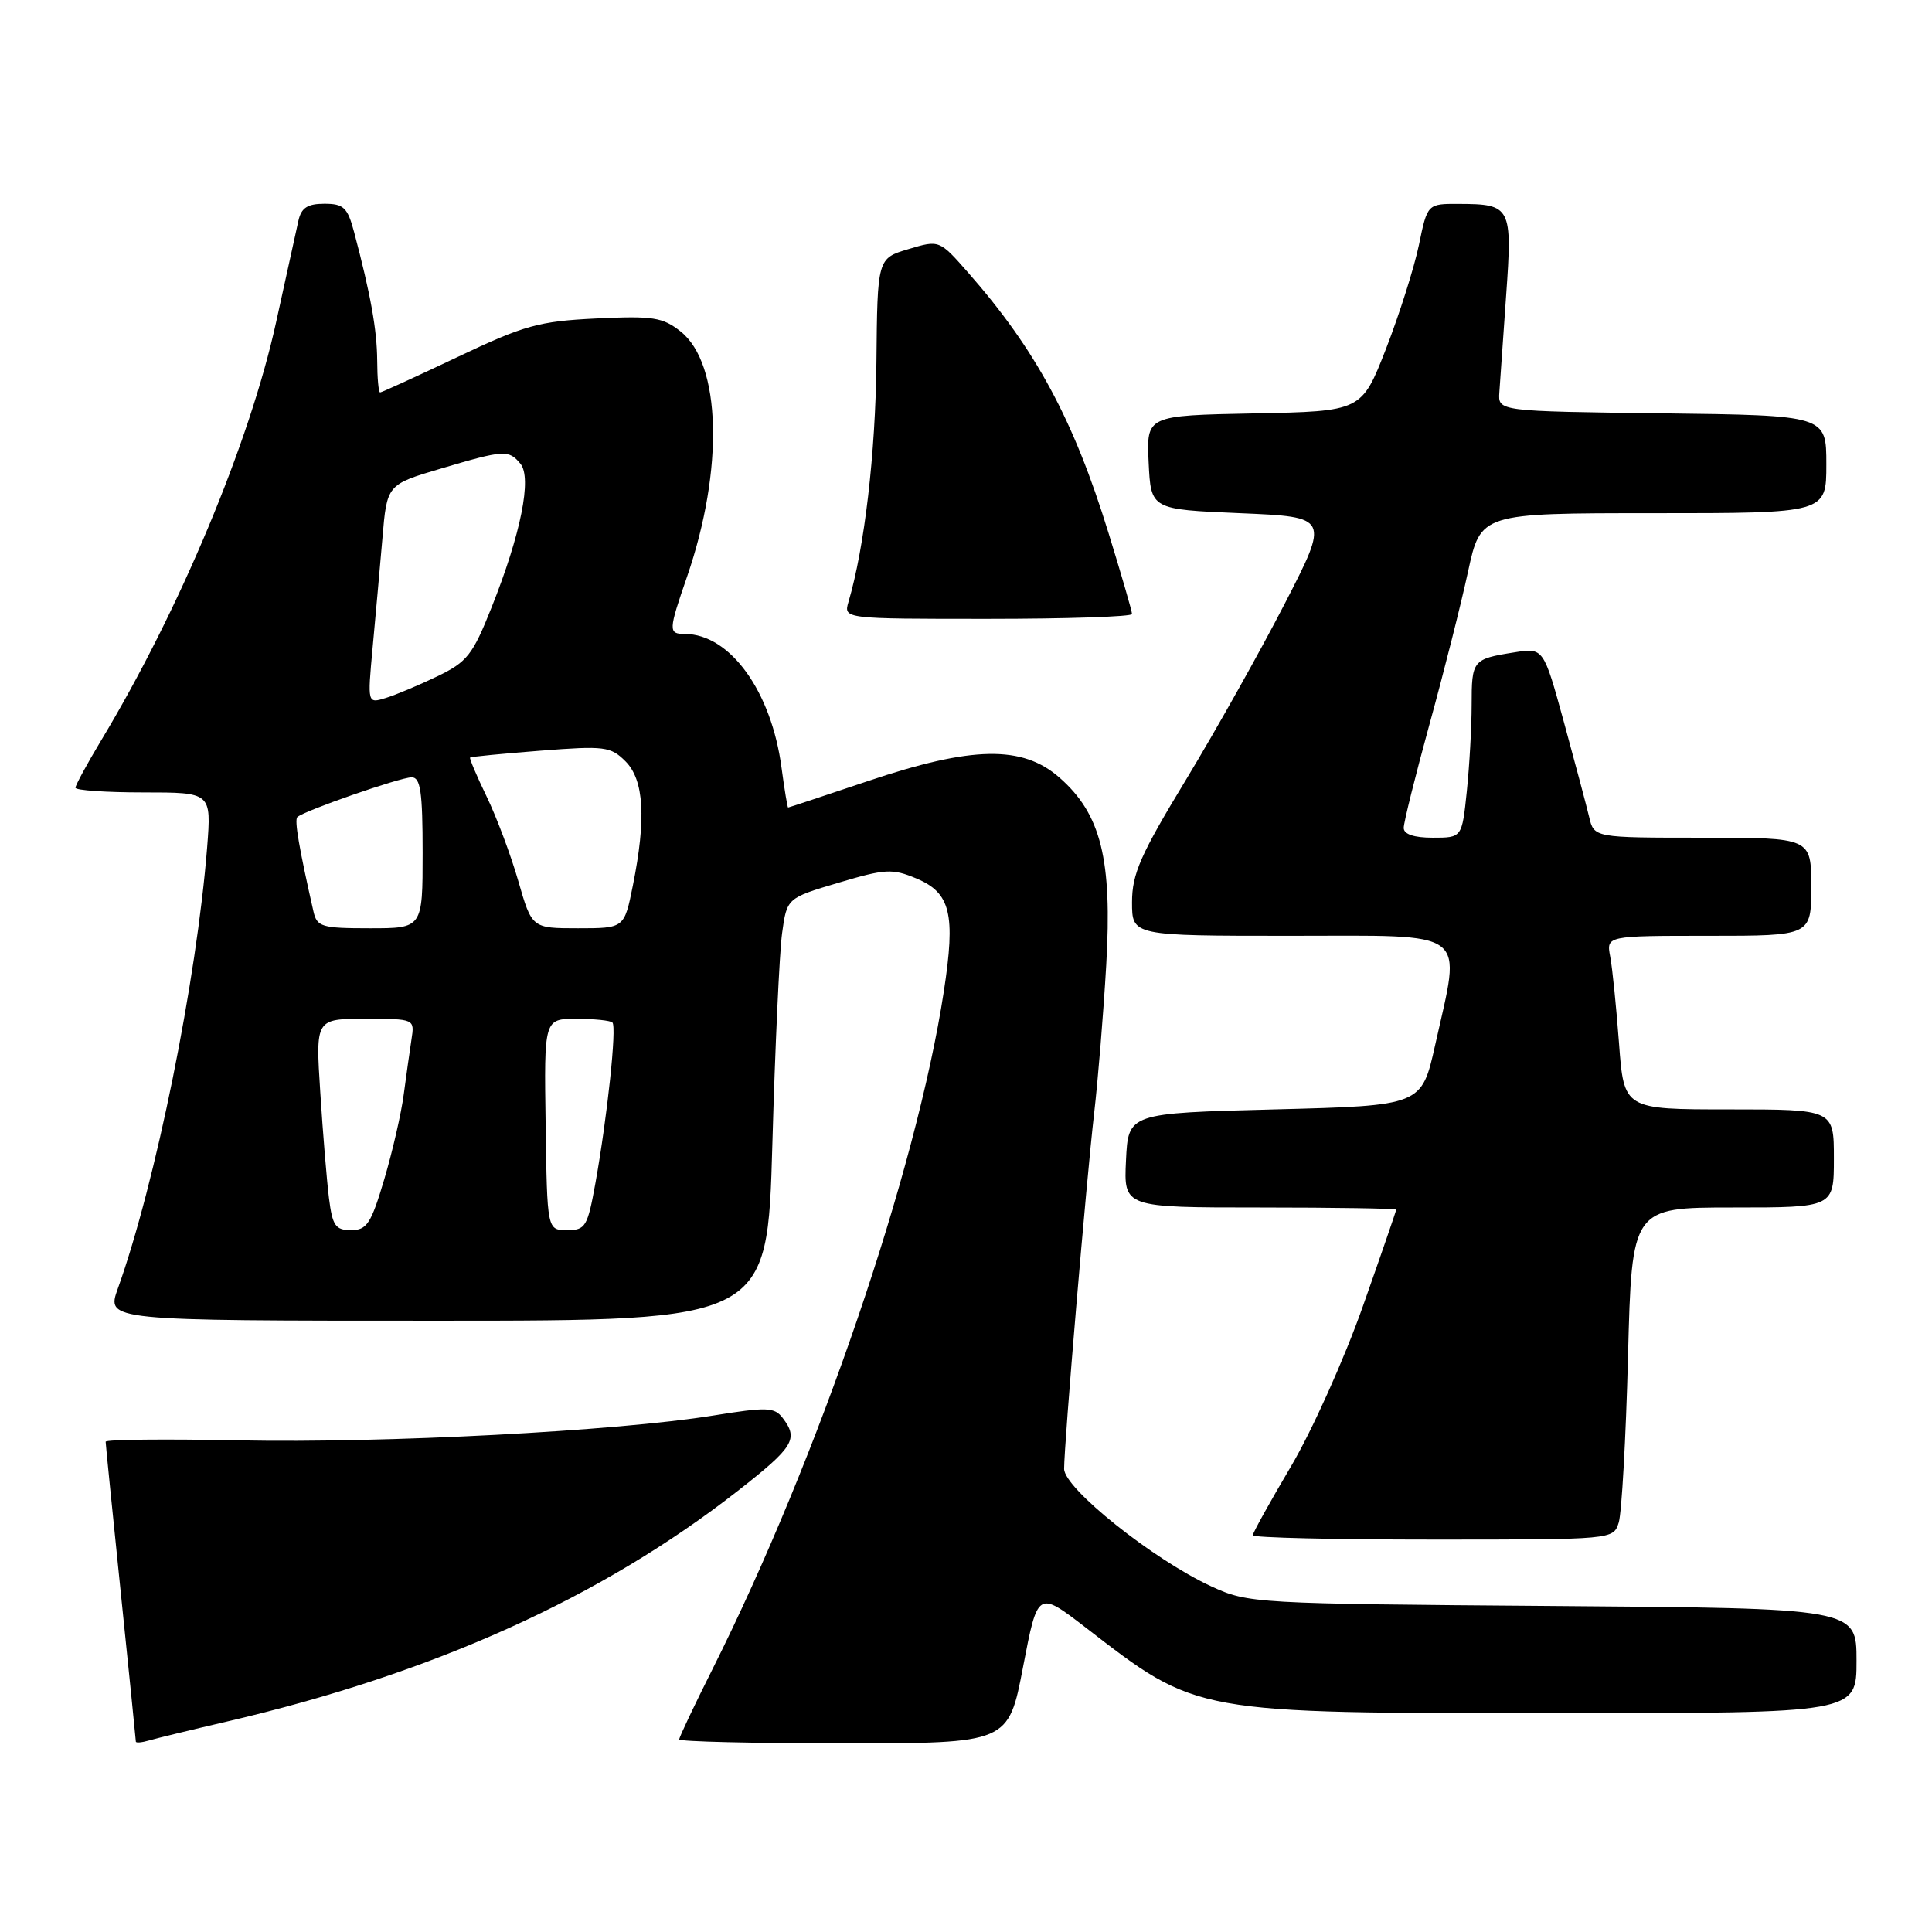<?xml version="1.0" encoding="UTF-8" standalone="no"?>
<!DOCTYPE svg PUBLIC "-//W3C//DTD SVG 1.1//EN" "http://www.w3.org/Graphics/SVG/1.1/DTD/svg11.dtd" >
<svg xmlns="http://www.w3.org/2000/svg" xmlns:xlink="http://www.w3.org/1999/xlink" version="1.1" viewBox="0 0 256 256">
 <g >
 <path fill="currentColor"
d=" M 30.00 228.13 C 57.39 221.76 79.67 211.70 97.76 197.55 C 105.18 191.74 105.84 190.68 103.71 187.89 C 102.61 186.45 101.63 186.42 94.49 187.57 C 81.71 189.63 50.99 191.24 31.75 190.86 C 21.99 190.66 14.00 190.74 14.00 191.04 C 14.00 191.34 14.90 200.32 16.00 211.00 C 17.10 221.68 18.00 230.58 18.00 230.77 C 18.00 230.97 18.79 230.90 19.75 230.62 C 20.71 230.34 25.32 229.22 30.00 228.13 Z  M 135.56 220.88 C 137.50 210.77 137.50 210.77 143.82 215.63 C 158.75 227.15 157.95 227.00 206.71 227.00 C 246.00 227.00 246.00 227.00 246.00 220.05 C 246.00 213.10 246.00 213.10 205.75 212.80 C 166.16 212.50 165.42 212.46 160.50 210.20 C 152.83 206.66 141.00 197.22 141.00 194.63 C 141.00 191.31 143.94 156.51 144.98 147.50 C 145.49 143.10 146.21 134.28 146.58 127.89 C 147.39 113.87 145.90 107.88 140.40 103.05 C 135.48 98.72 128.83 98.84 115.00 103.50 C 109.28 105.42 104.53 107.00 104.43 107.00 C 104.34 107.00 103.95 104.64 103.56 101.75 C 102.22 91.60 96.74 84.02 90.75 84.00 C 88.54 84.00 88.56 83.59 91.04 76.41 C 95.94 62.18 95.57 48.18 90.18 43.92 C 87.81 42.04 86.52 41.84 79.00 42.20 C 71.38 42.57 69.48 43.10 60.62 47.31 C 55.18 49.89 50.57 52.00 50.37 52.00 C 50.16 52.00 49.99 50.09 49.98 47.75 C 49.95 43.70 49.12 39.05 46.92 30.75 C 46.05 27.49 45.54 27.00 42.98 27.00 C 40.74 27.00 39.92 27.54 39.54 29.25 C 39.27 30.49 37.94 36.55 36.58 42.72 C 33.09 58.64 23.78 80.88 13.39 98.13 C 11.53 101.23 10.00 104.04 10.00 104.38 C 10.00 104.72 14.05 105.00 19.01 105.00 C 28.01 105.00 28.01 105.00 27.45 112.25 C 26.06 129.88 20.62 156.80 15.61 170.75 C 14.09 175.00 14.09 175.00 57.88 175.00 C 101.68 175.00 101.68 175.00 102.34 151.66 C 102.70 138.82 103.28 126.22 103.63 123.66 C 104.27 119.00 104.27 119.00 111.10 116.97 C 117.30 115.12 118.24 115.07 121.42 116.40 C 125.96 118.30 126.64 121.09 125.06 131.38 C 121.41 155.21 108.46 193.15 94.38 221.23 C 91.97 226.03 90.00 230.19 90.00 230.48 C 90.00 230.77 99.81 231.00 111.81 231.00 C 133.62 231.00 133.62 231.00 135.56 220.88 Z  M 214.49 201.75 C 214.88 200.51 215.44 190.61 215.72 179.75 C 216.23 160.00 216.23 160.00 229.62 160.00 C 243.00 160.00 243.00 160.00 243.00 153.50 C 243.00 147.00 243.00 147.00 229.09 147.00 C 215.18 147.00 215.18 147.00 214.53 138.25 C 214.17 133.44 213.65 128.26 213.36 126.75 C 212.84 124.00 212.84 124.00 226.42 124.00 C 240.00 124.00 240.00 124.00 240.00 117.50 C 240.00 111.00 240.00 111.00 225.61 111.00 C 211.22 111.00 211.22 111.00 210.57 108.25 C 210.21 106.74 208.70 101.07 207.22 95.66 C 204.52 85.82 204.52 85.82 200.61 86.45 C 195.13 87.32 195.00 87.49 195.00 93.41 C 195.00 96.32 194.71 101.47 194.36 104.85 C 193.72 111.00 193.72 111.00 189.86 111.00 C 187.35 111.00 186.00 110.54 186.00 109.70 C 186.00 108.98 187.54 102.79 189.42 95.95 C 191.31 89.10 193.60 80.01 194.52 75.75 C 196.20 68.00 196.20 68.00 219.10 68.00 C 242.00 68.00 242.00 68.00 242.00 61.52 C 242.00 55.04 242.00 55.04 220.25 54.77 C 198.50 54.50 198.50 54.50 198.67 52.00 C 198.76 50.62 199.17 44.84 199.57 39.15 C 200.41 27.40 200.22 27.04 193.32 27.02 C 189.14 27.00 189.14 27.00 188.01 32.48 C 187.38 35.49 185.42 41.67 183.65 46.23 C 180.42 54.50 180.42 54.50 166.16 54.78 C 151.91 55.06 151.91 55.06 152.20 61.28 C 152.50 67.50 152.50 67.50 164.32 68.00 C 176.15 68.50 176.15 68.50 170.23 80.00 C 166.97 86.33 161.09 96.81 157.16 103.30 C 151.12 113.25 150.00 115.79 150.00 119.55 C 150.00 124.00 150.00 124.00 171.00 124.00 C 195.09 124.00 193.63 122.90 190.16 138.50 C 188.37 146.50 188.37 146.50 168.94 147.00 C 149.50 147.50 149.50 147.50 149.20 153.75 C 148.90 160.00 148.90 160.00 166.95 160.00 C 176.88 160.00 185.00 160.13 185.00 160.29 C 185.00 160.45 183.01 166.23 180.57 173.14 C 178.13 180.05 173.86 189.57 171.07 194.29 C 168.28 199.01 166.00 203.12 166.00 203.43 C 166.00 203.75 176.75 204.00 189.88 204.00 C 213.77 204.00 213.77 204.00 214.49 201.75 Z  M 150.00 81.36 C 150.00 81.01 148.60 76.17 146.88 70.61 C 142.27 55.65 137.26 46.34 128.30 36.14 C 124.47 31.78 124.47 31.78 120.37 33.01 C 116.26 34.24 116.26 34.24 116.13 48.02 C 116.01 60.10 114.55 72.59 112.43 79.75 C 111.77 82.00 111.77 82.00 130.88 82.00 C 141.40 82.00 150.00 81.71 150.00 81.36 Z  M 43.59 158.75 C 43.30 156.41 42.78 150.11 42.44 144.75 C 41.81 135.00 41.81 135.00 48.38 135.00 C 54.95 135.00 54.95 135.00 54.52 137.75 C 54.29 139.26 53.83 142.53 53.50 145.00 C 53.18 147.47 52.02 152.54 50.92 156.25 C 49.17 162.15 48.61 163.00 46.52 163.00 C 44.45 163.00 44.05 162.42 43.59 158.75 Z  M 72.30 149.00 C 72.09 135.00 72.09 135.00 76.38 135.00 C 78.74 135.00 80.89 135.22 81.15 135.49 C 81.74 136.07 80.47 147.99 78.90 156.75 C 77.85 162.55 77.59 163.00 75.14 163.00 C 72.50 162.99 72.50 162.99 72.30 149.00 Z  M 41.53 120.75 C 39.63 112.38 38.99 108.67 39.40 108.27 C 40.21 107.46 53.02 103.00 54.55 103.00 C 55.72 103.00 56.00 104.92 56.00 113.00 C 56.00 123.00 56.00 123.00 49.02 123.00 C 42.60 123.00 42.00 122.82 41.53 120.75 Z  M 68.68 116.75 C 67.69 113.31 65.80 108.27 64.48 105.54 C 63.16 102.82 62.18 100.49 62.29 100.38 C 62.41 100.27 66.61 99.86 71.63 99.47 C 80.11 98.81 80.91 98.91 82.88 100.88 C 85.34 103.34 85.64 108.46 83.86 117.33 C 82.72 123.00 82.72 123.00 76.60 123.00 C 70.48 123.00 70.48 123.00 68.68 116.75 Z  M 49.37 85.87 C 49.75 81.81 50.33 75.28 50.67 71.36 C 51.27 64.21 51.27 64.21 58.39 62.10 C 66.82 59.60 67.40 59.57 68.96 61.45 C 70.51 63.32 69.02 70.75 65.13 80.50 C 62.63 86.79 61.90 87.72 57.92 89.63 C 55.49 90.80 52.42 92.09 51.10 92.49 C 48.69 93.23 48.69 93.23 49.37 85.87 Z "/>
</g>
</svg>